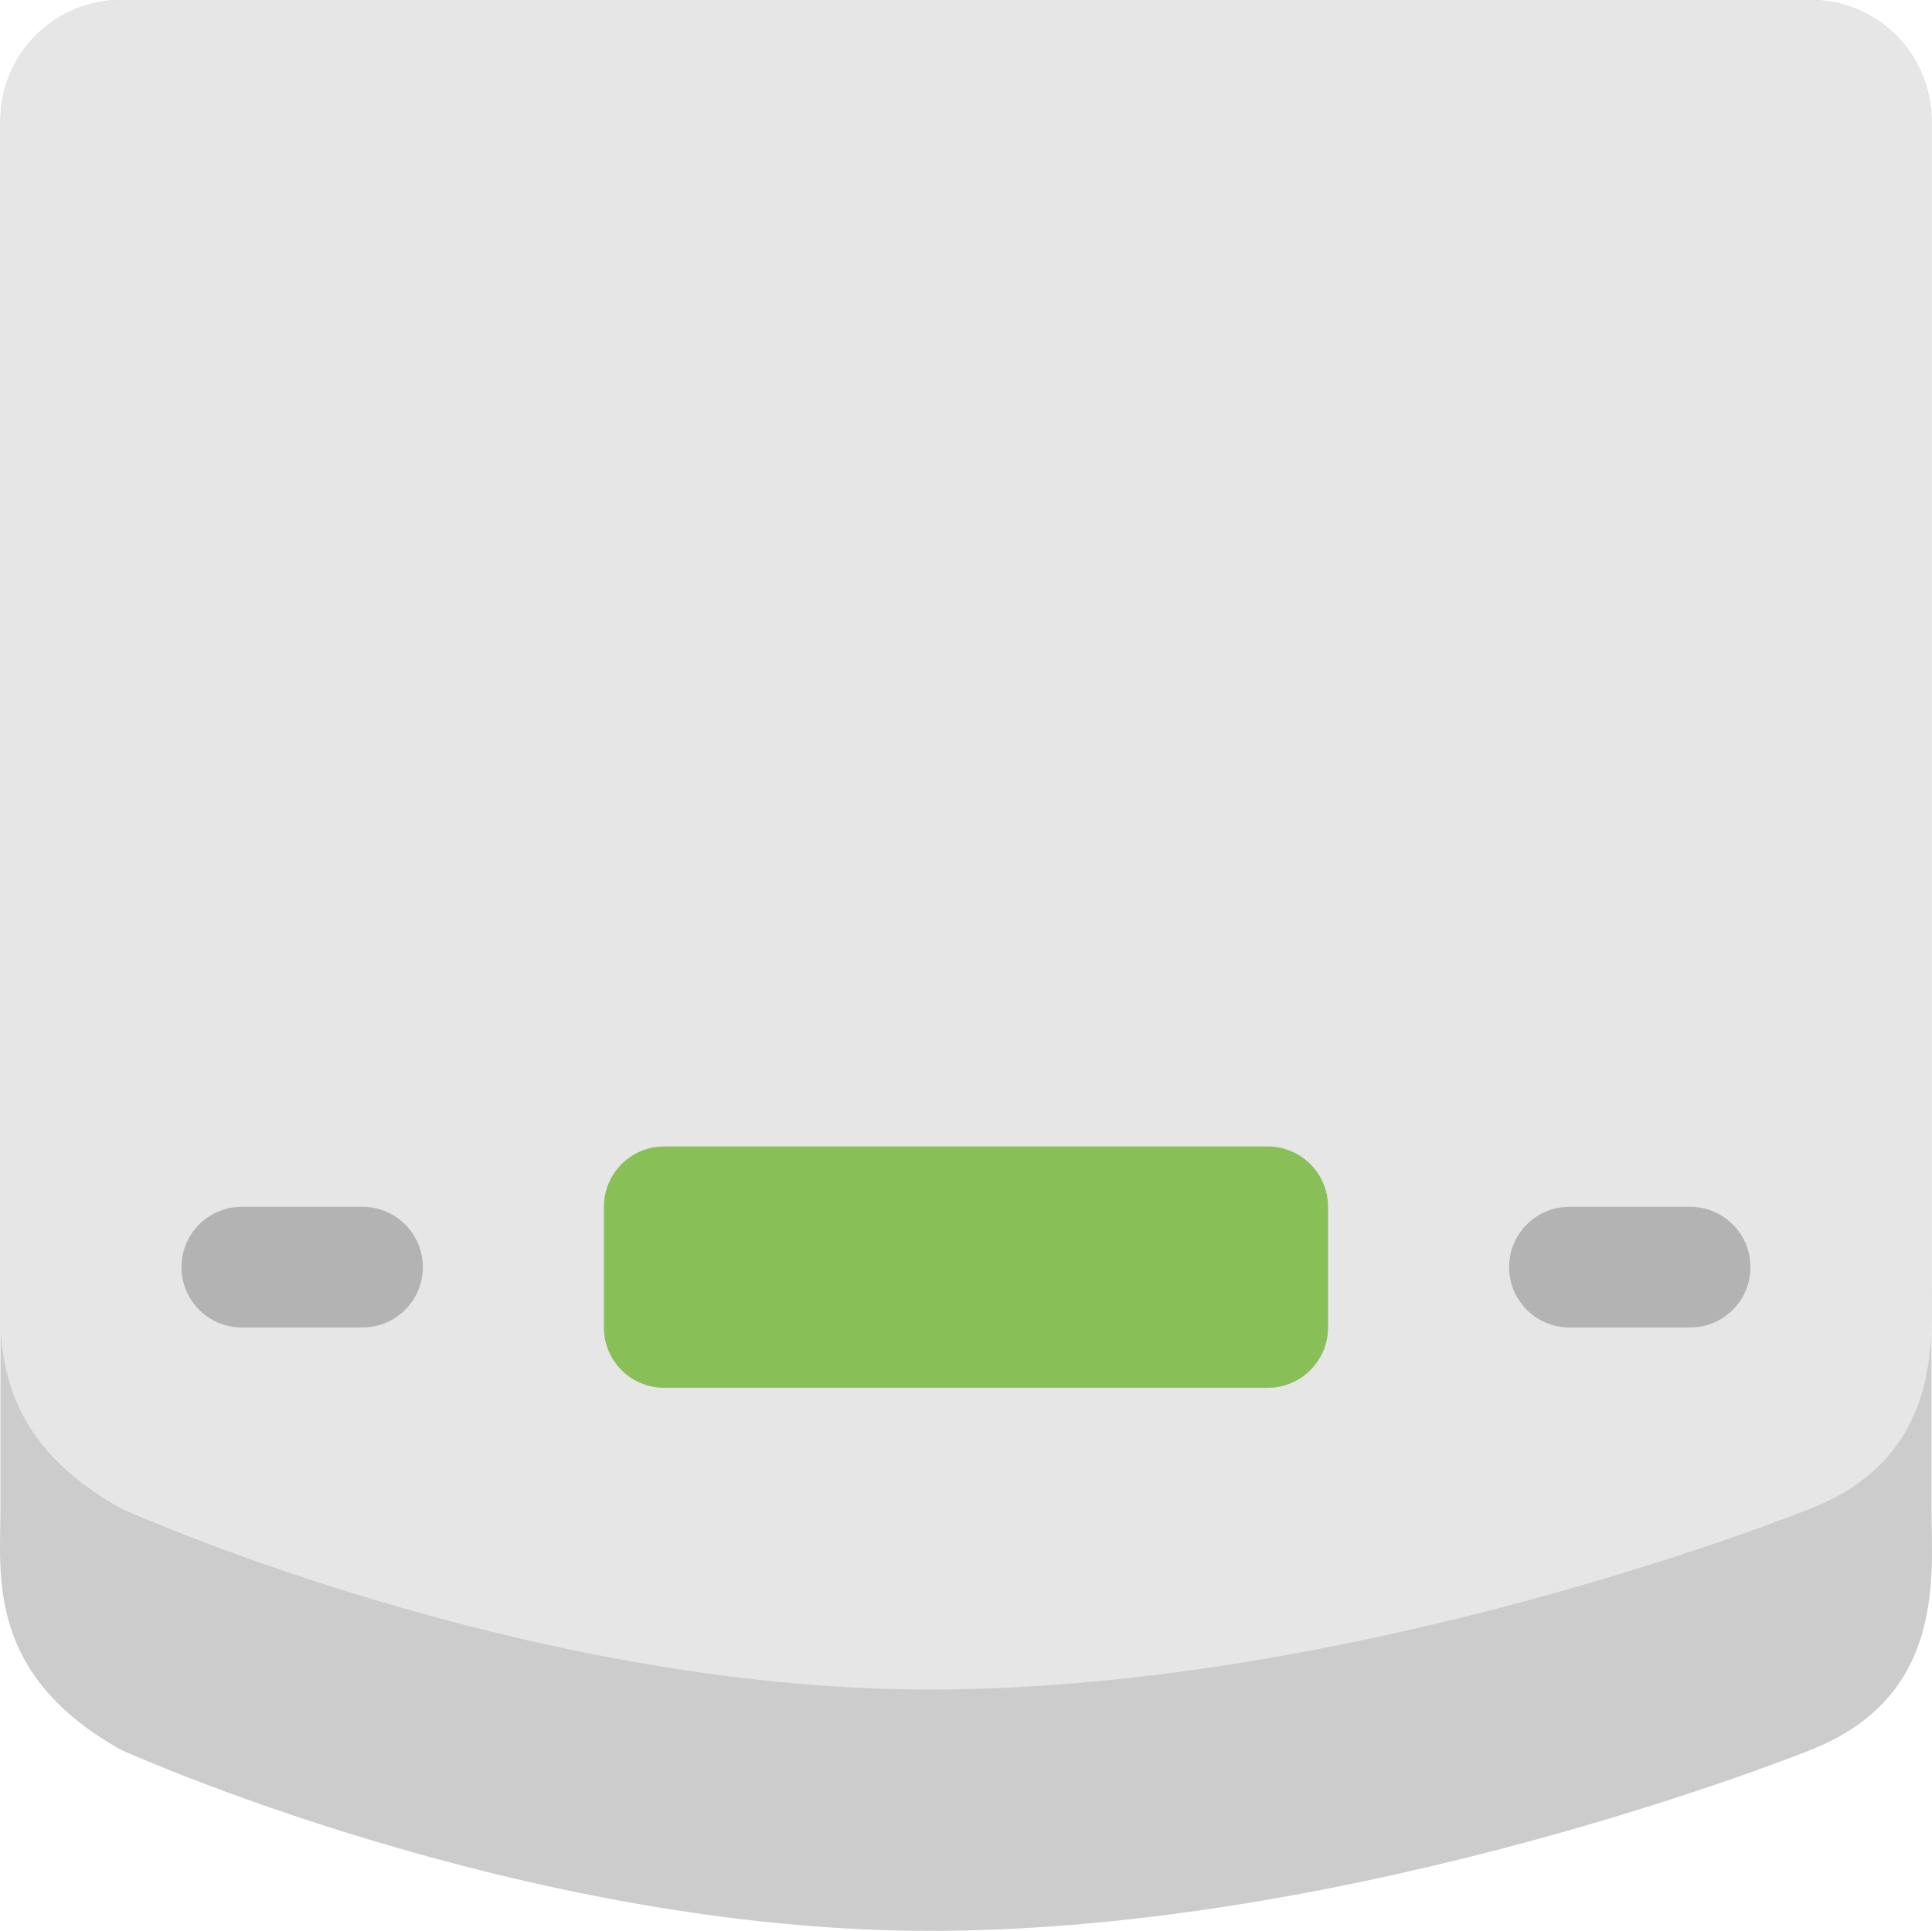 <?xml version="1.0" encoding="iso-8859-1"?>
<!-- Generator: Adobe Illustrator 16.0.0, SVG Export Plug-In . SVG Version: 6.00 Build 0)  -->
<!DOCTYPE svg PUBLIC "-//W3C//DTD SVG 1.1//EN" "http://www.w3.org/Graphics/SVG/1.1/DTD/svg11.dtd">
<svg version="1.1" id="Layer_1" xmlns="http://www.w3.org/2000/svg" xmlns:xlink="http://www.w3.org/1999/xlink" x="0px" y="0px"
	 width="32.015px" height="32px" viewBox="0 0 32.015 32" style="enable-background:new 0 0 32.015 32;" xml:space="preserve">
<g id="Base_10_">
	<g>
		<path style="fill:#CCCCCC;" d="M32.007,25V2c0-1.104-0.896-2-2-2h-28c-1.104,0-2,0.896-2,2v23c0,1.104-0.237,2.754,2,4
			c0,0,6.604,3,13.397,3c7.195,0,14.603-3,14.603-3C32.253,28.111,32.007,26.104,32.007,25z"/>
	</g>
</g>
<g id="Base_11_">
	<g>
		<path style="fill:#E6E6E6;" d="M32.007,21V2c0-1.104-0.896-2-2-2h-28c-1.104,0-2,0.896-2,2v19c0,1.104-0.237,2.754,2,4
			c0,0,6.604,3,13.397,3c7.195,0,14.603-3,14.603-3C32.253,24.111,32.007,22.104,32.007,21z"/>
	</g>
</g>
<g id="Display_1_">
	<g>
		<path style="fill:#88C057;" d="M21.007,19h-10c-0.553,0-1,0.448-1,1v2c0,0.553,0.447,1,1,1h10c0.552,0,1-0.447,1-1v-2
			C22.007,19.448,21.559,19,21.007,19z"/>
	</g>
</g>
<g id="Btns_2_">
	<g>
		<path style="fill-rule:evenodd;clip-rule:evenodd;fill:#B3B3B3;" d="M6.007,20h-2c-0.553,0-1,0.448-1,1c0,0.553,0.447,1,1,1h2
			c0.552,0,1-0.447,1-1C7.007,20.448,6.559,20,6.007,20z M28.007,20h-2c-0.553,0-1,0.448-1,1c0,0.553,0.447,1,1,1h2
			c0.552,0,1-0.447,1-1C29.007,20.448,28.559,20,28.007,20z"/>
	</g>
</g>
<g>
</g>
<g>
</g>
<g>
</g>
<g>
</g>
<g>
</g>
<g>
</g>
<g>
</g>
<g>
</g>
<g>
</g>
<g>
</g>
<g>
</g>
<g>
</g>
<g>
</g>
<g>
</g>
<g>
</g>
</svg>
